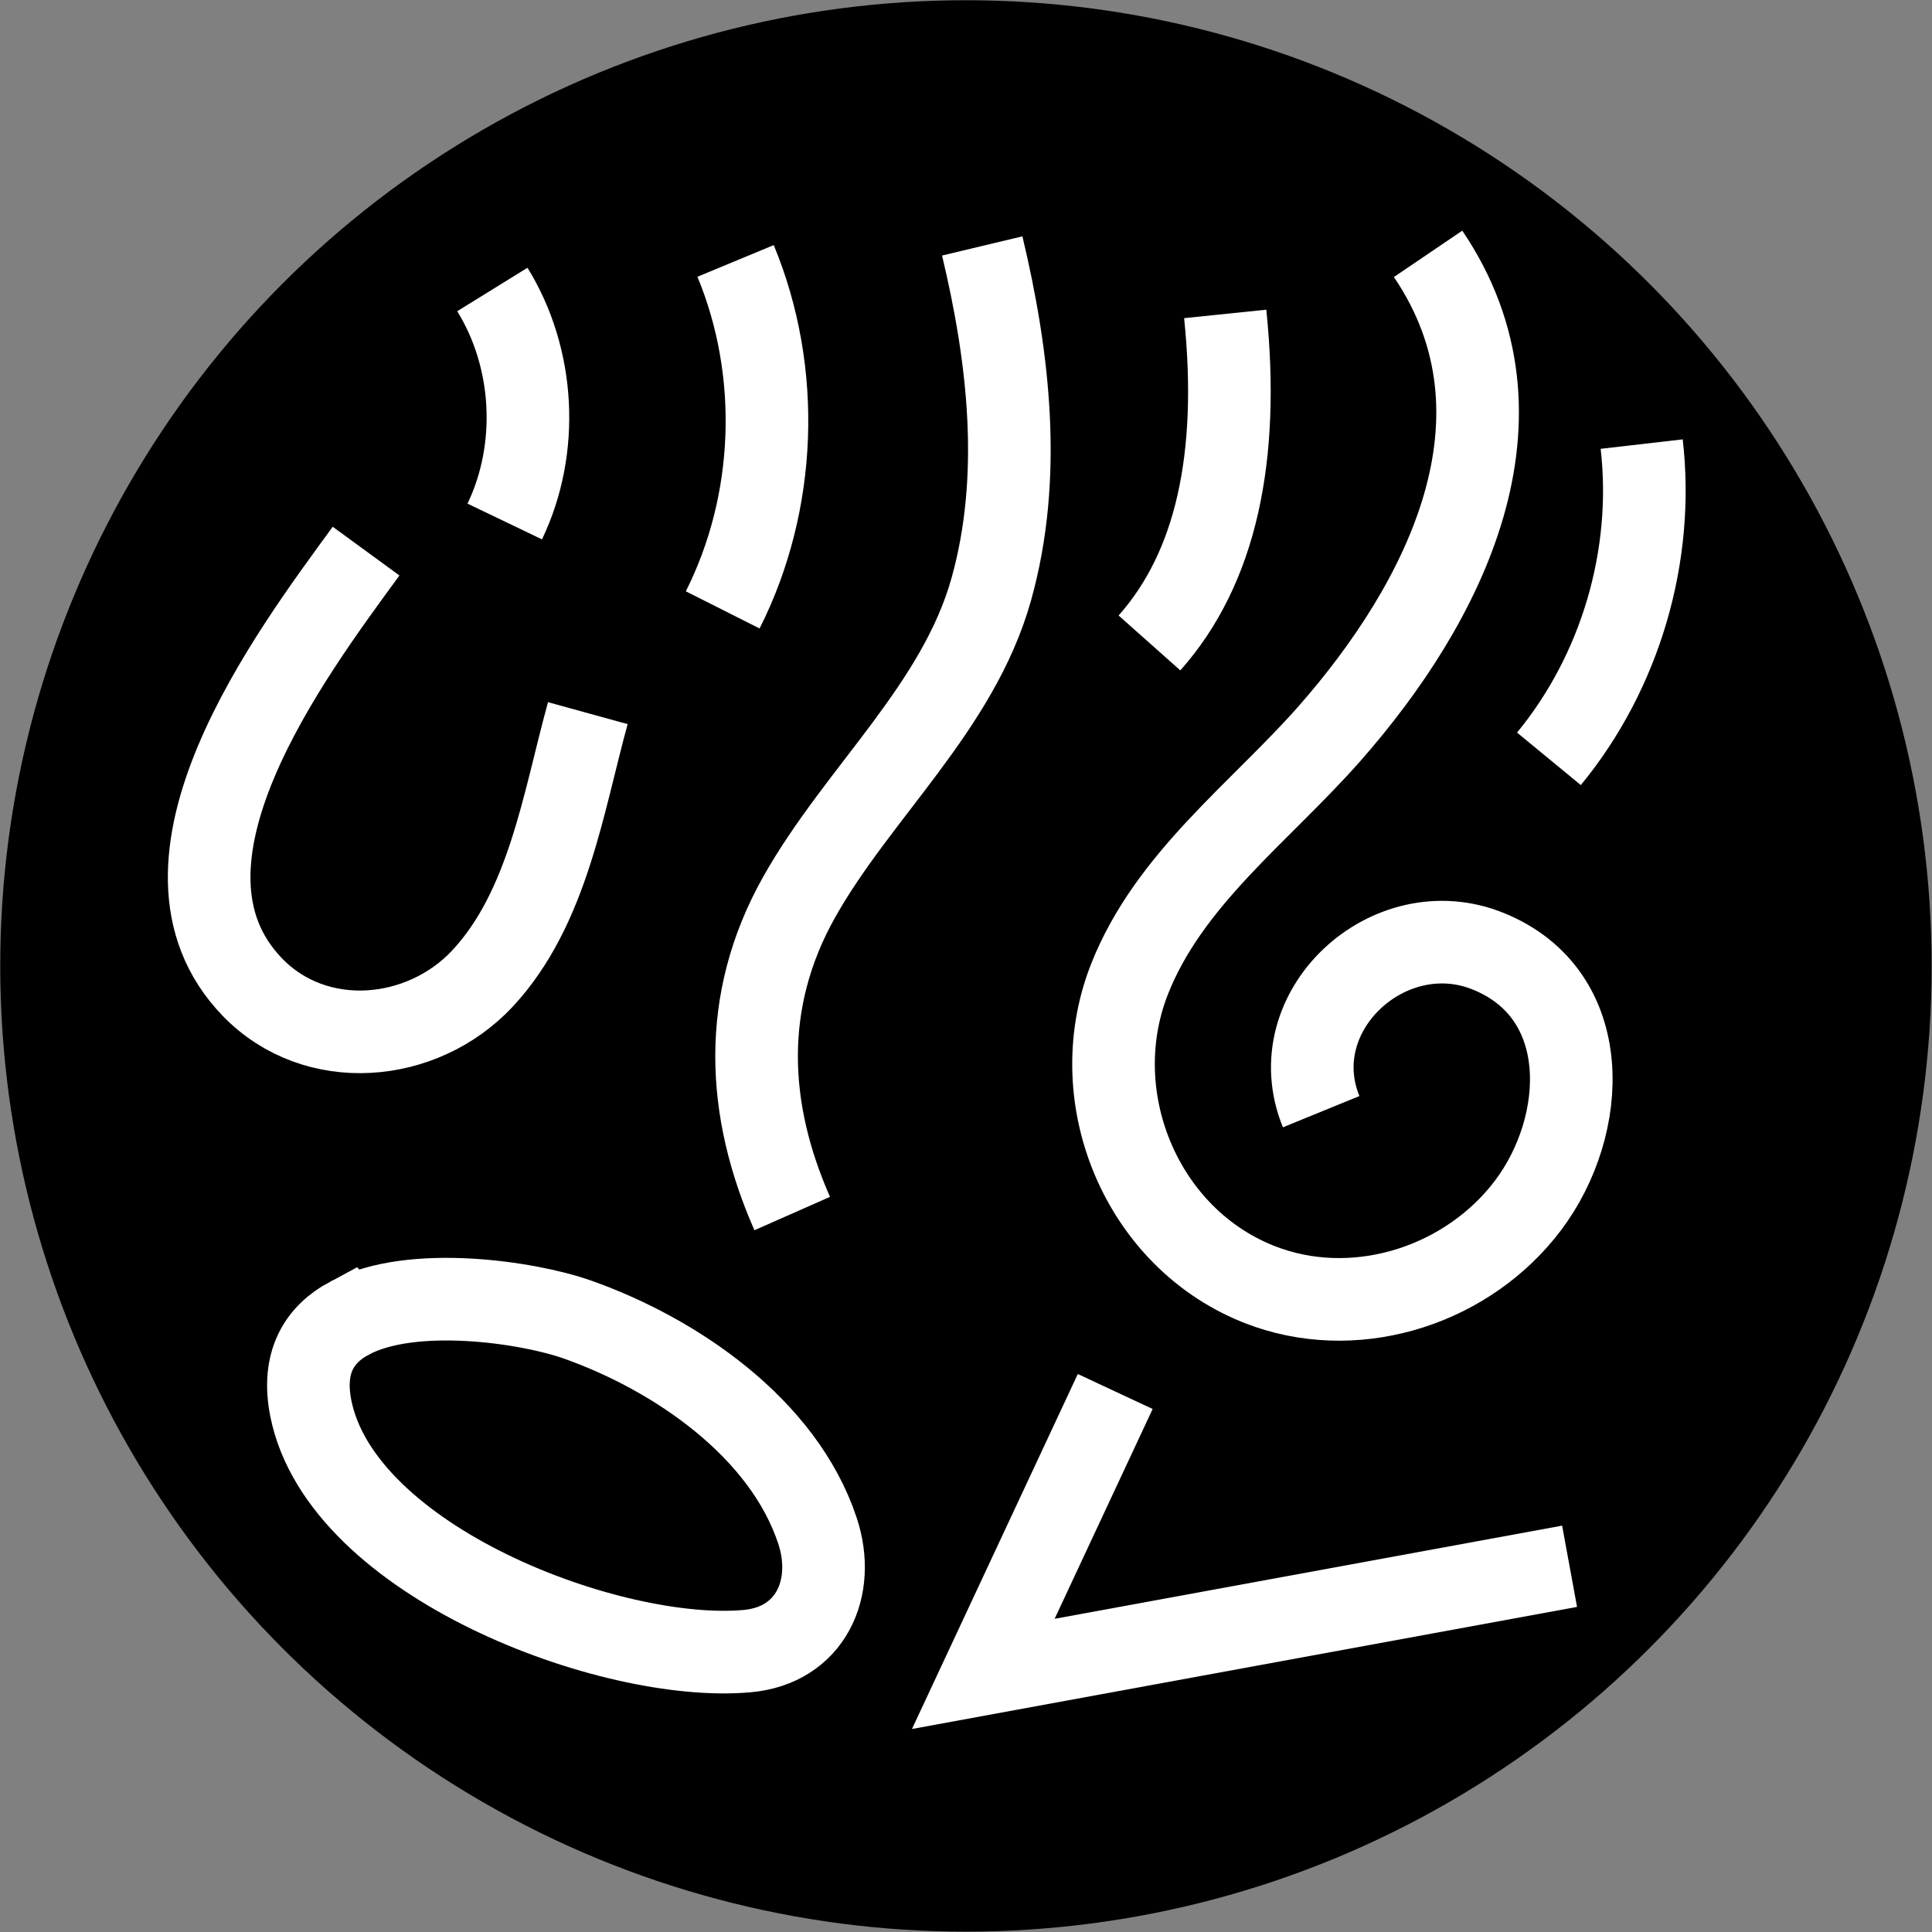 <?xml version="1.0" encoding="UTF-8"?><svg id="Layer_1" xmlns="http://www.w3.org/2000/svg" viewBox="0 0 163.71 163.71"><rect x="0" y="0" width="163.71" height="163.71" fill="#808080" stroke="none"/><defs><style>.cls-1{stroke-miterlimit:10;}.cls-1,.cls-2{fill:none;stroke:#fff;stroke-width:7px;}.cls-2{stroke-linejoin:bevel;}</style></defs><circle cx="81.85" cy="81.85" r="81.83"/><path class="cls-2" d="m121.01,21.51c9.41,13.88,1.4,29.57-8.37,40.67-5.87,6.66-13.62,12.33-16.95,20.84-4,10.24,1.3,22.5,11.79,26.1,7.91,2.71,17-.35,22-6.98,5.1-6.77,5.65-17.87-3.36-21.53-8.4-3.42-17.65,5.07-14.17,13.59"/><path class="cls-2" d="m83.23,20.84c2.26,9.46,3.43,19.57.77,29.08-2.8,10.03-11.3,17.24-16.28,26.09s-4.45,18.08-.59,26.82"/><path class="cls-2" d="m49.81,60.43c-2.08,7.55-3.38,16.55-8.94,22.5-5.1,5.45-14.11,6.27-19.48.72-10.11-10.46,3.21-28.16,9.63-36.95"/><polyline class="cls-1" points="133 132.72 83.32 141.84 94.5 117.91"/><path class="cls-1" d="m29.62,111.69c-2.57,1.37-4.06,3.76-3.28,7.66,2.61,13,25.48,21.59,36.96,20.56,5.4-.48,7.57-5.37,5.97-10.2-2.89-8.73-12.06-14.97-20.35-17.9-4.19-1.48-14.03-2.94-19.3-.12Z"/><path class="cls-1" d="m62.33,22.11c3.9,9.4,3.49,20.48-1.09,29.57"/><path class="cls-1" d="m131.25,64.3c6.05-7.35,8.95-17.21,7.86-26.67"/><path class="cls-1" d="m103.82,26.6c1.25,12.16-.79,21.55-6.42,27.88"/><path class="cls-1" d="m41.72,24.53c3.6,5.82,4.01,13.49,1.05,19.66"/></svg>